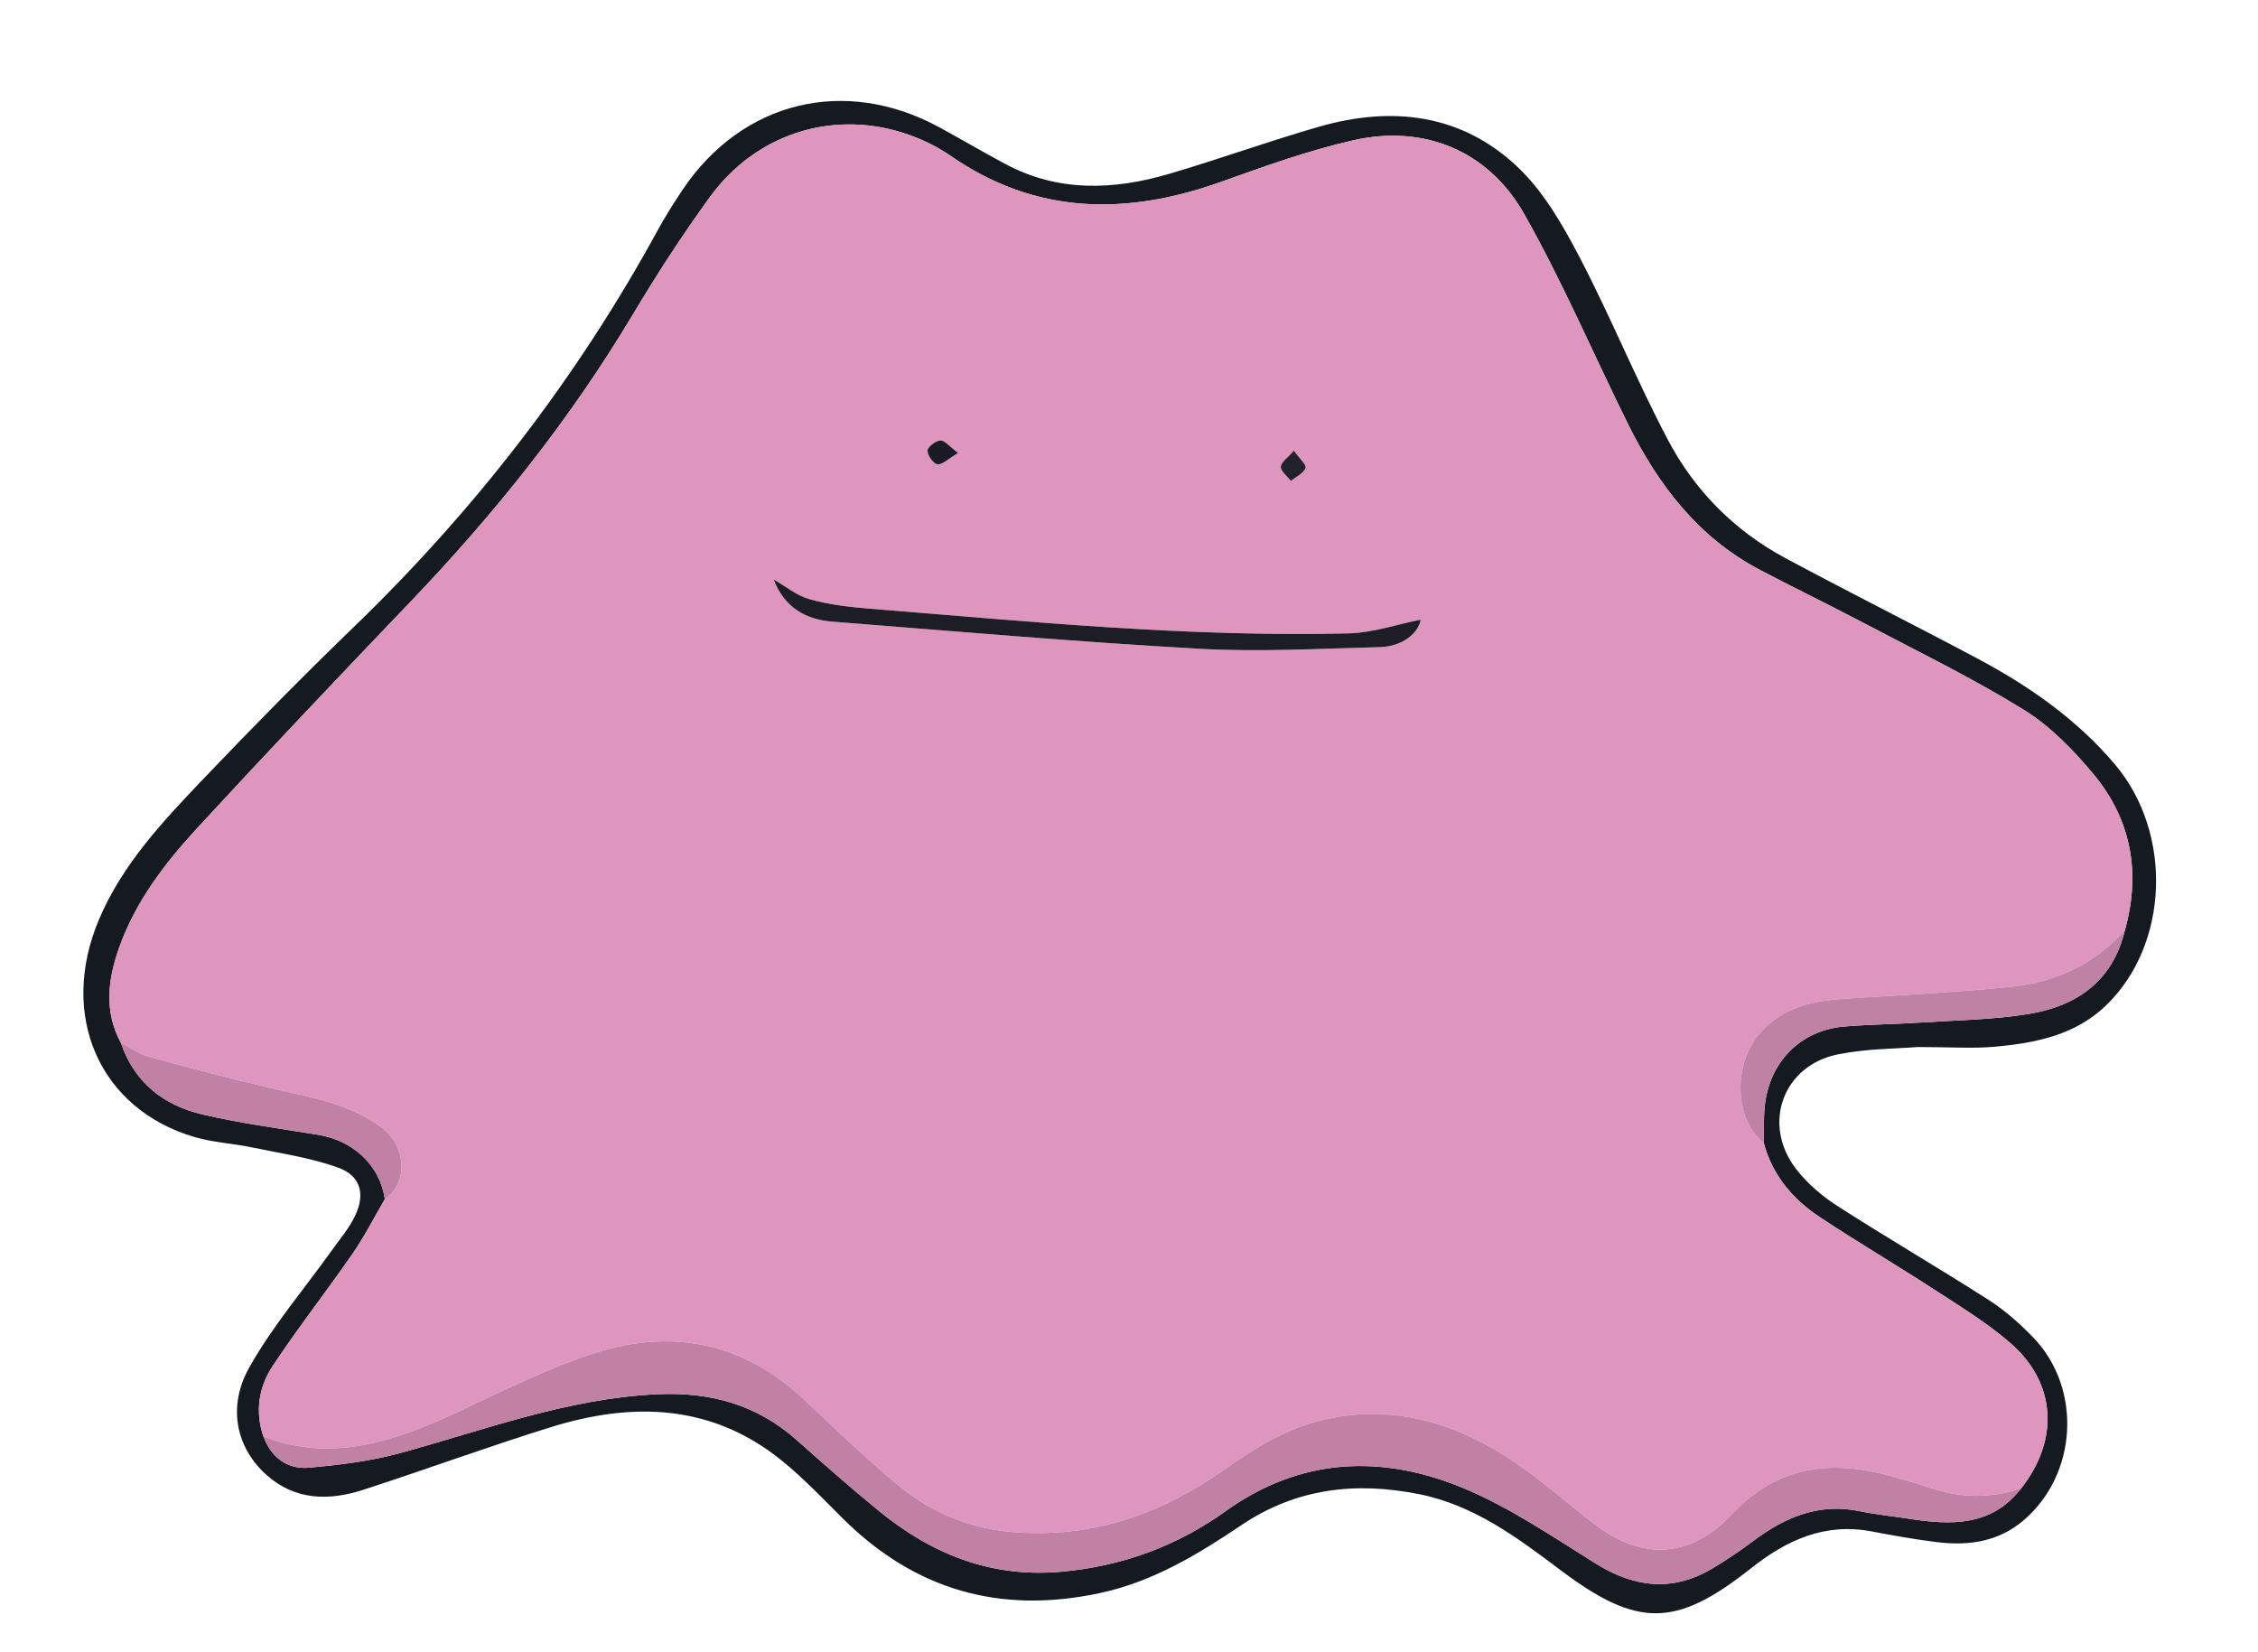 <?xml version="1.0" encoding="utf-8"?>
<!-- Generator: Adobe Illustrator 16.0.0, SVG Export Plug-In . SVG Version: 6.00 Build 0)  -->
<!DOCTYPE svg PUBLIC "-//W3C//DTD SVG 1.1//EN" "http://www.w3.org/Graphics/SVG/1.1/DTD/svg11.dtd">
<svg version="1.1" id="Layer_1" xmlns="http://www.w3.org/2000/svg" xmlns:xlink="http://www.w3.org/1999/xlink" x="0px" y="0px"
	 width="563px" height="412px" viewBox="0 0 563 412" enable-background="new 0 0 563 412" xml:space="preserve">
<g>
	<g>
		<path fill="none" d="M-359,619c0-277.333,0-554.667,0-832c313.333,0,626.667,0,940,0c0,277.333,0,554.667,0,832
			C267.667,619-45.667,619-359,619z M478.089,261.054c8.218,0,13.917,0.431,19.526-0.095c10.008-0.939,19.811-2.882,27.477-10.259
			c15.766-15.172,16.706-42.96,2.301-60.042c-9.628-11.417-21.596-19.688-34.598-26.601c-15.842-8.422-31.895-16.45-47.697-24.943
			c-12.637-6.791-22.541-16.793-29.179-29.348c-7.904-14.948-14.269-30.707-22.104-45.695c-4.188-8.011-8.956-16.309-15.408-22.424
			C364.432,28.4,347.124,26.377,329.017,31.56c-12.606,3.608-24.956,8.105-37.54,11.798c-13.788,4.046-27.547,4.594-40.731-2.428
			c-5.571-2.967-11.007-6.188-16.554-9.203c-23.499-12.767-49.126-6.543-63.967,15.554c-2.222,3.309-4.359,6.694-6.269,10.19
			c-20.106,36.811-45.446,69.574-75.597,98.717c-12.817,12.388-25.333,25.104-37.638,38.001
			c-10.103,10.589-20.222,21.31-26.044,35.086c-10.124,23.957,0.114,47.276,23.877,54.238c4.594,1.346,9.504,1.572,14.218,2.557
			c7.258,1.517,14.719,2.567,21.628,5.091c5.549,2.026,6.701,6.562,4.155,11.936c-1.472,3.106-3.792,5.821-5.814,8.652
			c-6.934,9.71-14.807,18.889-20.603,29.232c-5.582,9.961-3.14,20.18,4.416,26.858c7.1,6.277,15.511,6.37,23.983,3.624
			c15.636-5.067,31.079-10.74,46.77-15.62c20.426-6.354,40.172-5.817,57.645,8.343c5.416,4.39,10.254,9.51,15.217,14.438
			c17.986,17.856,39.233,23.894,64.049,18.58c13.215-2.829,24.385-9.594,35.261-16.914c13.769-9.269,28.597-10.915,44.399-7.744
			c13.669,2.744,24.444,10.823,35.238,18.946c19.243,14.483,28.788,14.337,47.533-0.518c8.802-6.976,18.348-11.358,29.972-9.153
			c5.386,1.021,10.792,1.99,16.229,2.668c7.836,0.977,15.332-0.028,21.611-5.346c13.583-11.505,14.772-33.045,2.4-45.778
			c-3.341-3.438-7.032-6.706-11.056-9.281c-12.458-7.972-25.256-15.413-37.694-23.413c-3.847-2.475-7.54-5.639-10.312-9.249
			c-8.56-11.15-3.262-25.787,10.477-28.541C465.566,261.419,473.161,261.471,478.089,261.054z"/>
		<path fill-rule="evenodd" clip-rule="evenodd" fill="#151A21" d="M478.089,261.054c-4.928,0.417-12.522,0.365-19.813,1.826
			c-13.738,2.754-19.036,17.391-10.477,28.541c2.771,3.61,6.465,6.774,10.312,9.249c12.438,8,25.236,15.441,37.694,23.413
			c4.023,2.575,7.715,5.843,11.056,9.281c12.372,12.733,11.183,34.273-2.4,45.778c-6.279,5.317-13.775,6.322-21.611,5.346
			c-5.437-0.678-10.843-1.646-16.229-2.668c-11.624-2.205-21.17,2.178-29.972,9.153c-18.745,14.854-28.29,15.001-47.533,0.518
			c-10.794-8.123-21.569-16.202-35.238-18.946c-15.803-3.171-30.631-1.524-44.399,7.744c-10.876,7.32-22.046,14.085-35.261,16.914
			c-24.815,5.313-46.062-0.724-64.049-18.58c-4.963-4.928-9.801-10.048-15.217-14.438c-17.473-14.16-37.219-14.696-57.645-8.343
			c-15.691,4.88-31.134,10.553-46.77,15.62c-8.473,2.746-16.883,2.653-23.983-3.624c-7.555-6.679-9.998-16.897-4.416-26.858
			c5.796-10.344,13.669-19.522,20.603-29.232c2.022-2.831,4.342-5.546,5.814-8.652c2.546-5.373,1.394-9.909-4.155-11.936
			c-6.909-2.523-14.37-3.574-21.628-5.091c-4.713-0.984-9.624-1.211-14.218-2.557c-23.764-6.962-34.001-30.281-23.877-54.238
			c5.822-13.776,15.941-24.497,26.044-35.086c12.305-12.897,24.821-25.613,37.638-38.001c30.151-29.143,55.49-61.906,75.597-98.717
			c1.909-3.496,4.047-6.882,6.269-10.19c14.841-22.097,40.468-28.32,63.967-15.554c5.547,3.015,10.982,6.236,16.554,9.203
			c13.185,7.021,26.943,6.474,40.731,2.428c12.584-3.692,24.934-8.189,37.54-11.798c18.107-5.183,35.415-3.159,49.391,10.088
			c6.452,6.115,11.221,14.413,15.408,22.424c7.835,14.988,14.199,30.747,22.104,45.695c6.638,12.555,16.542,22.557,29.179,29.348
			c15.803,8.493,31.855,16.521,47.697,24.943c13.002,6.912,24.97,15.184,34.598,26.601c14.405,17.082,13.465,44.87-2.301,60.042
			c-7.666,7.377-17.469,9.319-27.477,10.259C492.006,261.484,486.307,261.054,478.089,261.054z M95.958,298.99
			c-2.665,4.548-5.061,9.282-8.051,13.606c-6.511,9.415-13.586,18.448-19.911,27.982c-3.47,5.231-4.457,11.344-2.311,17.591
			c2.007,5.278,5.983,8.272,11.469,7.763c7.527-0.699,15.154-1.609,22.421-3.593c21.209-5.788,41.869-13.664,64.215-14.716
			c13.258-0.624,24.896,2.544,34.896,11.448c6.711,5.976,13.463,11.917,20.415,17.605c13.205,10.804,28.025,16.769,45.501,15.2
			c15.107-1.356,28.789-6.356,41.034-15.135c18.643-13.365,38.813-14.147,59.092-5.776c11.684,4.822,22.379,12.179,33.202,18.905
			c9.635,5.988,19.123,7.072,29.008,1.19c3.56-2.118,7.012-4.453,10.324-6.94c7.889-5.924,16.343-9.427,26.466-7.337
			c4.055,0.837,8.196,1.249,12.293,1.886c10.479,1.627,20.597,1.964,27.988-7.667c9.437-12.039,8.686-26.128-2.649-36.042
			c-5.715-4.997-12.313-9.028-18.71-13.192c-9.605-6.253-19.507-12.054-29.048-18.4c-6.65-4.423-11.679-10.357-13.809-18.329
			c0.052-2.986-0.087-5.991,0.189-8.958c1.046-11.205,8.868-19.207,19.84-20.138c6.289-0.533,12.62-0.57,18.922-0.986
			c9.094-0.6,18.285-0.694,27.239-2.181c11.892-1.975,20.824-8.226,23.82-20.815c4.016-14.325,1.616-27.604-7.845-38.964
			c-5.055-6.069-10.866-12.04-17.519-16.132c-12.996-7.994-26.792-14.694-40.316-21.818c-8.384-4.417-16.923-8.538-25.31-12.95
			c-15.404-8.104-25.388-21.207-32.919-36.419c-8.624-17.419-16.282-35.37-25.824-52.263c-8.992-15.92-25.085-22.436-42.705-18.422
			c-11.125,2.534-21.982,6.436-32.755,10.295c-23.638,8.471-46.236,8.358-67.643-6.462c-3.633-2.516-7.852-4.479-12.081-5.791
			c-17.89-5.551-36.577,0.566-47.833,16.03c-6.943,9.54-13.37,19.502-19.429,29.634c-15.559,26.02-34.347,49.464-55.261,71.324
			c-17.854,18.659-35.631,37.397-53.129,56.389c-8.126,8.819-15.458,18.371-19.542,29.909c-2.799,7.908-3.787,15.841,0.433,23.648
			c3.336,9.86,10.613,15.603,20.314,17.878c9.508,2.23,19.244,3.507,28.898,5.088C88.189,284.386,94.78,290.666,95.958,298.99z"/>
		<path fill-rule="evenodd" clip-rule="evenodd" fill="#DF96BE" d="M439.793,285.04c2.13,7.972,7.158,13.906,13.809,18.329
			c9.541,6.347,19.442,12.147,29.048,18.4c6.396,4.164,12.995,8.195,18.71,13.192c11.335,9.914,12.086,24.003,2.649,36.042
			c-7.646,2.733-15.261,2.479-22.898-0.11c-3.298-1.118-6.657-2.068-10.02-2.978c-14.823-4.009-28.042-2.357-39.234,9.579
			c-10.511,11.211-22.602,11.618-34.654,2.225c-7.312-5.7-14.307-11.924-22.116-16.846c-15.099-9.514-31.724-13.273-49.068-7.774
			c-7.405,2.349-14.38,6.792-20.809,11.334c-15.481,10.937-32.171,16.847-51.333,15.661c-11.409-0.705-21.384-4.724-29.976-11.851
			c-8.17-6.775-15.814-14.193-23.575-21.452c-14.943-13.978-32.565-17.552-51.565-11.593c-11.973,3.754-23.325,9.591-34.771,14.892
			c-15.513,7.184-31.11,12.702-48.304,6.079c-2.146-6.247-1.159-12.359,2.311-17.591c6.324-9.534,13.399-18.567,19.911-27.982
			c2.99-4.324,5.386-9.059,8.051-13.606c5.938-4.079,5.397-13.332-0.938-17.986c-8.597-6.316-18.873-7.636-28.824-10.028
			c-9.758-2.346-19.481-4.85-29.152-7.53c-2.439-0.677-4.619-2.291-6.917-3.475c-4.22-7.808-3.232-15.74-0.433-23.648
			c4.084-11.538,11.416-21.09,19.542-29.909c17.498-18.991,35.275-37.729,53.129-56.389c20.915-21.86,39.703-45.305,55.261-71.324
			c6.059-10.132,12.485-20.094,19.429-29.634c11.256-15.464,29.943-21.581,47.833-16.03c4.229,1.312,8.448,3.275,12.081,5.791
			c21.406,14.82,44.005,14.933,67.643,6.462c10.772-3.859,21.63-7.761,32.755-10.295c17.62-4.014,33.713,2.502,42.705,18.422
			c9.542,16.893,17.2,34.844,25.824,52.263c7.531,15.212,17.515,28.314,32.919,36.419c8.387,4.412,16.926,8.533,25.31,12.95
			c13.524,7.124,27.32,13.824,40.316,21.818c6.652,4.092,12.464,10.062,17.519,16.132c9.461,11.359,11.86,24.639,7.845,38.964
			c-7.674,8.526-17.505,12.999-28.669,14.105c-13.654,1.354-27.375,2.04-41.073,2.933c-8.141,0.53-15.687,2.119-21.405,8.775
			C432.023,265.492,432.439,279.144,439.793,285.04z M192.918,144.501c2.604,6.868,7.896,9.96,14.54,10.483
			c30.528,2.409,61.048,5.057,91.617,6.774c14.923,0.838,29.952-0.036,44.927-0.412c5.796-0.146,9.692-3.571,10.23-6.848
			c-5.749,1.139-11.885,3.278-18.069,3.428c-40.011,0.969-79.797-2.991-119.608-6.188c-4.939-0.397-9.948-1.006-14.696-2.332
			C198.67,148.517,195.884,146.187,192.918,144.501z M238.898,112.931c-2.181-1.619-3.352-3.169-4.427-3.104
			c-1.189,0.07-3.188,1.598-3.208,2.525c-0.026,1.193,1.482,3.317,2.482,3.41C235.024,115.881,236.453,114.375,238.898,112.931z
			 M322.607,112.358c-1.521,1.771-3.222,2.879-3.251,4.029c-0.03,1.152,1.607,2.348,2.515,3.525c1.286-1.048,3.129-1.88,3.646-3.224
			C325.817,115.91,323.988,114.31,322.607,112.358z"/>
		<path fill-rule="evenodd" clip-rule="evenodd" fill="#C081A4" d="M65.685,358.17c17.194,6.623,32.791,1.104,48.304-6.079
			c11.446-5.301,22.799-11.138,34.771-14.892c19-5.959,36.622-2.385,51.565,11.593c7.761,7.259,15.405,14.677,23.575,21.452
			c8.592,7.127,18.566,11.146,29.976,11.851c19.162,1.186,35.852-4.725,51.333-15.661c6.429-4.542,13.403-8.985,20.809-11.334
			c17.345-5.499,33.97-1.739,49.068,7.774c7.81,4.922,14.804,11.146,22.116,16.846c12.053,9.394,24.144,8.986,34.654-2.225
			c11.192-11.937,24.411-13.588,39.234-9.579c3.362,0.909,6.722,1.859,10.02,2.978c7.638,2.589,15.252,2.844,22.898,0.11
			c-7.392,9.631-17.51,9.294-27.988,7.667c-4.097-0.637-8.238-1.049-12.293-1.886c-10.123-2.09-18.577,1.413-26.466,7.337
			c-3.312,2.487-6.765,4.822-10.324,6.94c-9.885,5.882-19.373,4.798-29.008-1.19c-10.823-6.727-21.519-14.083-33.202-18.905
			c-20.278-8.371-40.449-7.589-59.092,5.776c-12.245,8.778-25.927,13.778-41.034,15.135c-17.476,1.568-32.296-4.396-45.501-15.2
			c-6.952-5.688-13.704-11.63-20.415-17.605c-10-8.904-21.638-12.072-34.896-11.448c-22.346,1.052-43.005,8.928-64.215,14.716
			c-7.267,1.983-14.894,2.894-22.421,3.593C71.668,366.442,67.692,363.448,65.685,358.17z"/>
		<path fill-rule="evenodd" clip-rule="evenodd" fill="#BF81A4" d="M439.793,285.04c-7.354-5.896-7.77-19.548-1.137-27.265
			c5.719-6.656,13.265-8.245,21.405-8.775c13.698-0.893,27.419-1.579,41.073-2.933c11.164-1.106,20.995-5.579,28.669-14.105
			c-2.996,12.59-11.929,18.841-23.82,20.815c-8.954,1.486-18.146,1.581-27.239,2.181c-6.302,0.416-12.633,0.453-18.922,0.986
			c-10.972,0.931-18.794,8.933-19.84,20.138C439.706,279.049,439.845,282.054,439.793,285.04z"/>
		<path fill-rule="evenodd" clip-rule="evenodd" fill="#C081A4" d="M30.126,259.971c2.299,1.184,4.478,2.798,6.917,3.475
			c9.67,2.681,19.394,5.185,29.152,7.53c9.951,2.393,20.227,3.712,28.824,10.028c6.335,4.654,6.876,13.907,0.938,17.986
			c-1.178-8.324-7.769-14.604-16.619-16.054c-9.654-1.581-19.391-2.857-28.898-5.088C40.74,275.573,33.462,269.831,30.126,259.971z"
			/>
		<path fill-rule="evenodd" clip-rule="evenodd" fill="#1D1D26" d="M192.918,144.501c2.966,1.686,5.752,4.016,8.94,4.905
			c4.748,1.326,9.757,1.935,14.696,2.332c39.812,3.197,79.598,7.157,119.608,6.188c6.185-0.149,12.32-2.289,18.069-3.428
			c-0.538,3.276-4.435,6.702-10.23,6.848c-14.975,0.376-30.004,1.25-44.927,0.412c-30.569-1.718-61.089-4.365-91.617-6.774
			C200.814,154.461,195.522,151.369,192.918,144.501z"/>
		<path fill-rule="evenodd" clip-rule="evenodd" fill="#1A1B24" d="M238.898,112.931c-2.445,1.444-3.874,2.95-5.152,2.831
			c-1-0.093-2.509-2.217-2.482-3.41c0.021-0.928,2.019-2.455,3.208-2.525C235.547,109.762,236.718,111.312,238.898,112.931z"/>
		<path fill-rule="evenodd" clip-rule="evenodd" fill="#23212B" d="M322.607,112.358c1.381,1.951,3.21,3.552,2.909,4.331
			c-0.517,1.344-2.359,2.176-3.646,3.224c-0.907-1.178-2.545-2.373-2.515-3.525C319.386,115.237,321.086,114.13,322.607,112.358z"/>
	</g>
</g>
</svg>
